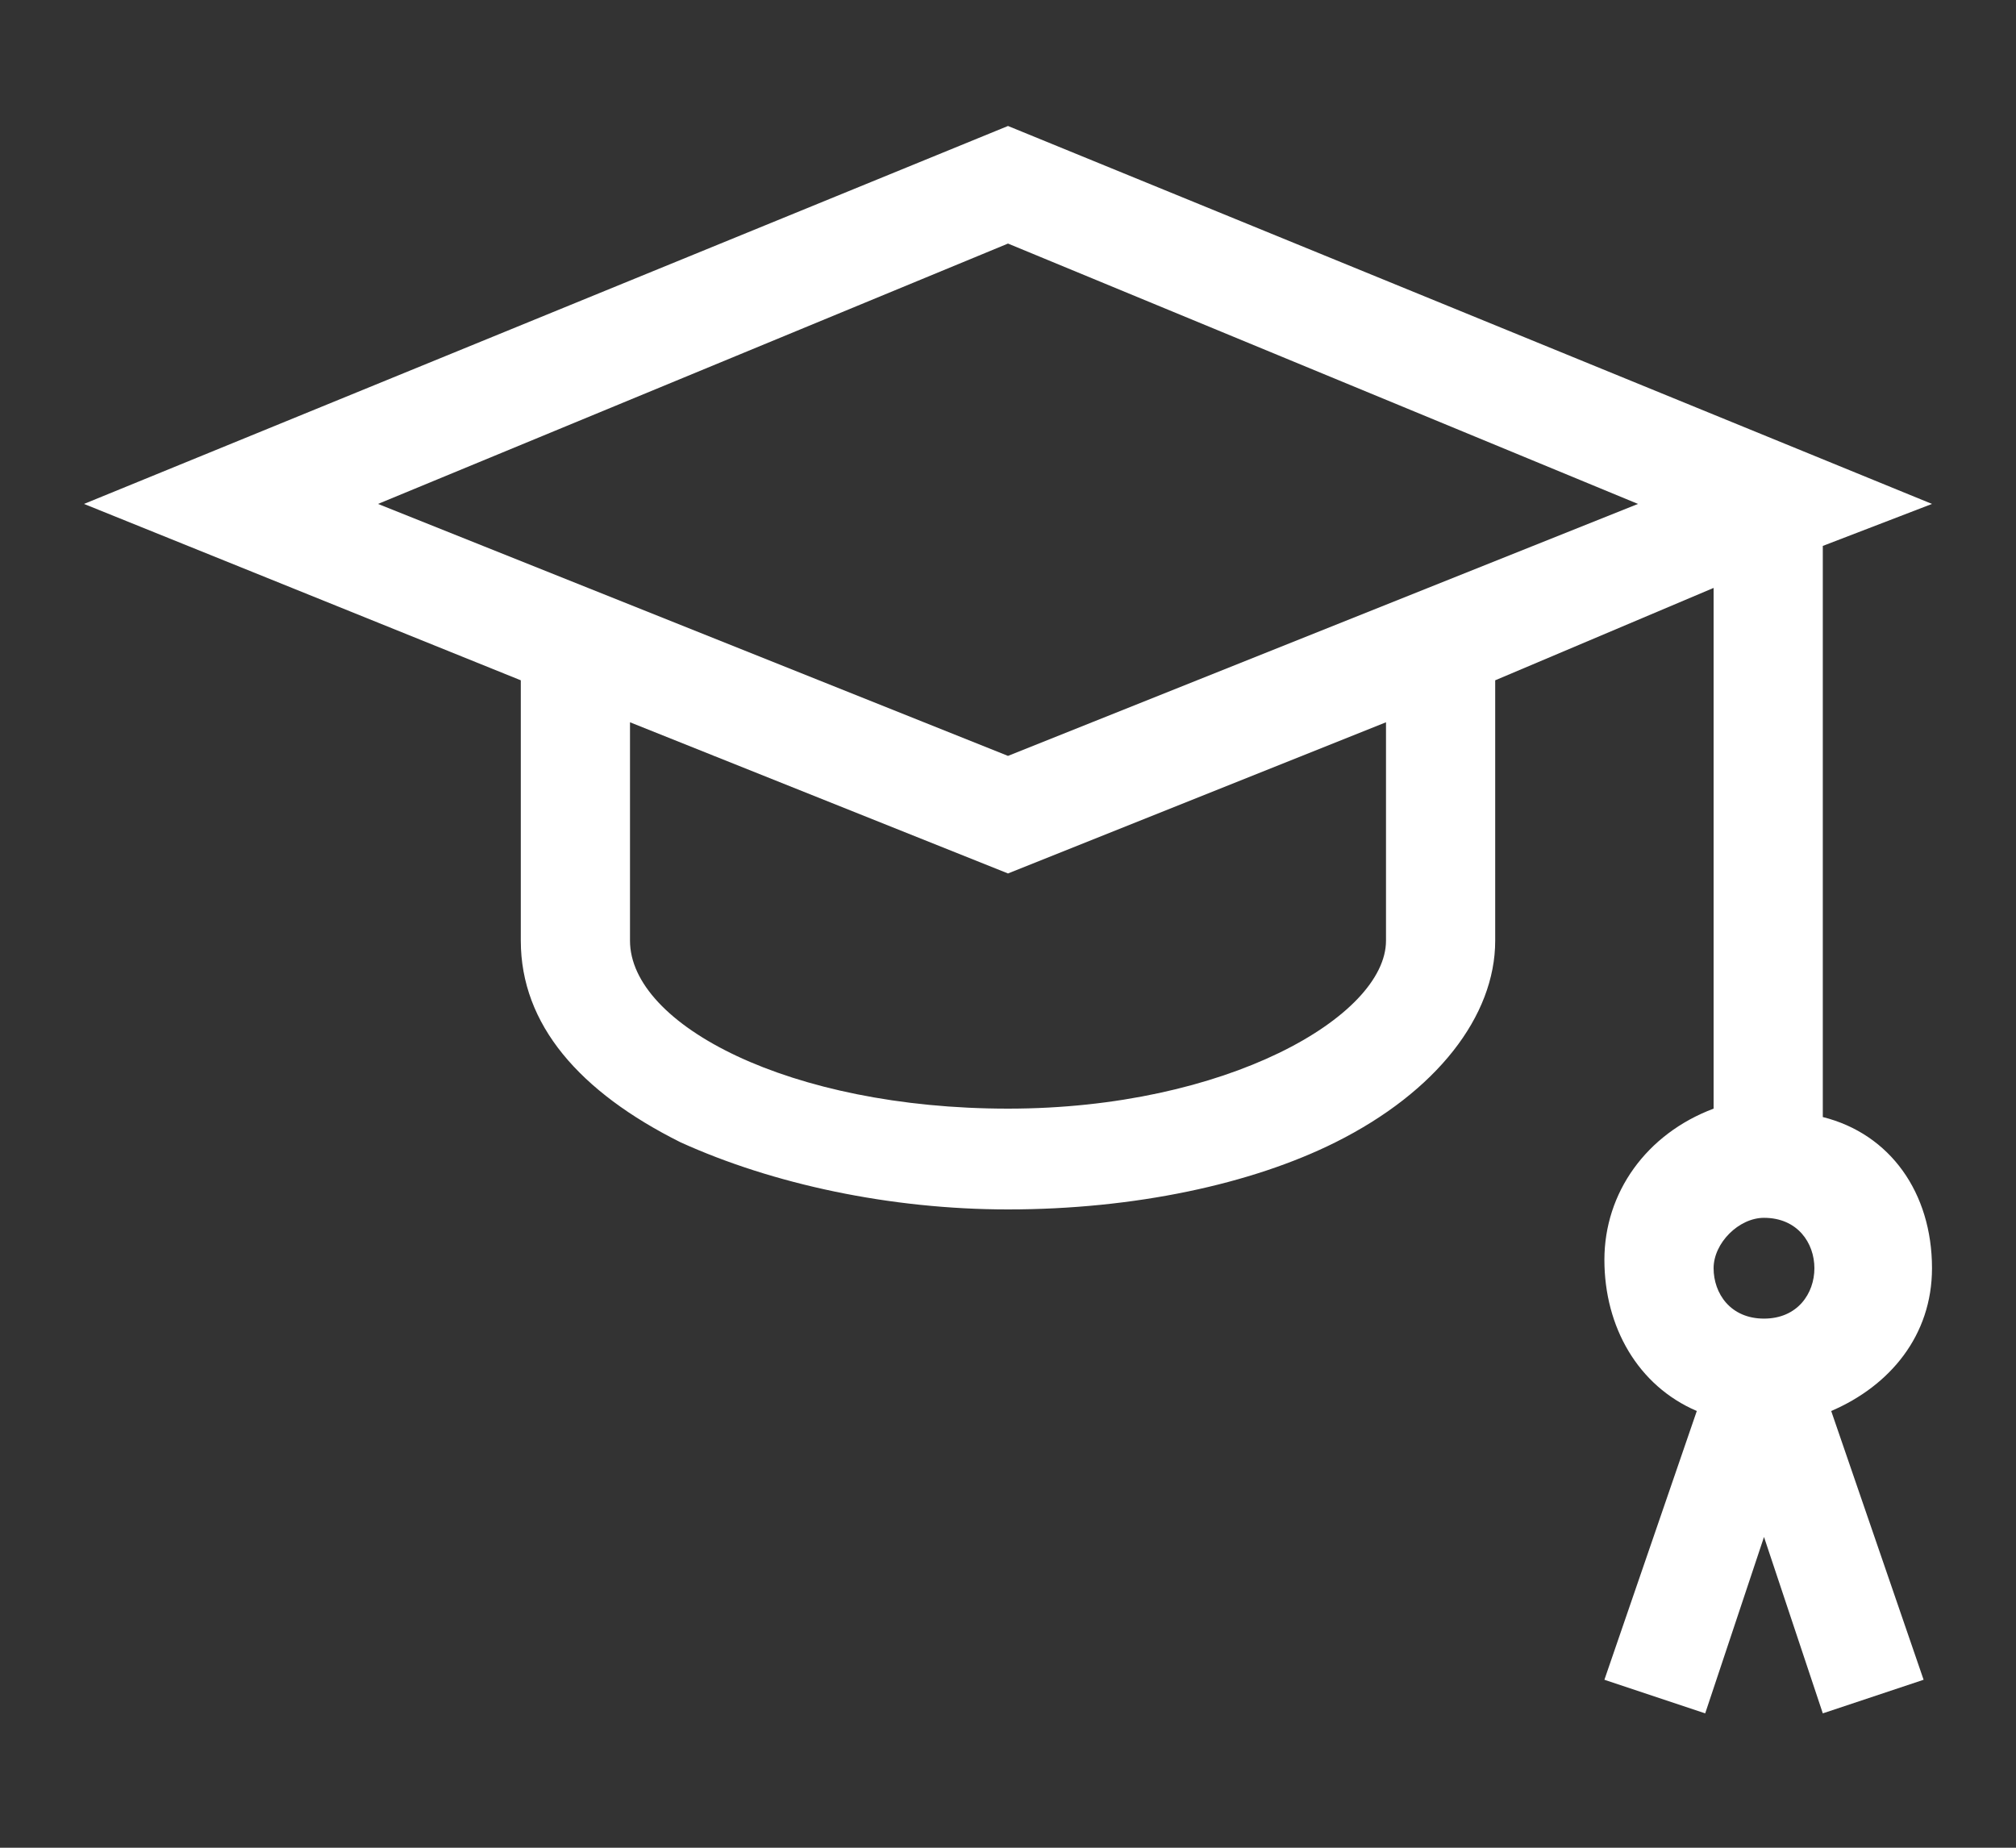 <?xml version="1.0" encoding="utf-8"?>
<!-- Generator: Adobe Illustrator 18.0.0, SVG Export Plug-In . SVG Version: 6.00 Build 0)  -->
<!DOCTYPE svg PUBLIC "-//W3C//DTD SVG 1.1//EN" "http://www.w3.org/Graphics/SVG/1.1/DTD/svg11.dtd">
<svg version="1.1" id="Capa_1" xmlns="http://www.w3.org/2000/svg" xmlns:xlink="http://www.w3.org/1999/xlink" x="0px" y="0px"
	 viewBox="0 0 24 22" enable-background="new 0 0 24 22" xml:space="preserve">
<rect x="0" y="0" width="24" height="22" fill="#333333" stroke="none"/>
<g>
	<path fill="#FFFFFF" d="M21,15.7c-0.4,0-0.6-0.3-0.6-0.6s0.3-0.6,0.6-0.6c0.4,0,0.6,0.3,0.6,0.6S21.4,15.7,21,15.7L21,15.7z M12,9
		L4.5,6L12,2.9L19.5,6L12,9z M16.5,11.2c0,0.9-1.9,2-4.5,2c-2.6,0-4.5-1-4.5-2V8.6l4.5,1.8l4.5-1.8V11.2z M23,15.1
		c0-0.9-0.5-1.6-1.3-1.8V6.5L23,6L12,1.5L1,6l5.2,2.1v3.1c0,1,0.7,1.8,1.9,2.4c1.1,0.5,2.5,0.8,3.9,0.8c1.5,0,2.9-0.3,3.9-0.8
		c1.2-0.6,1.9-1.5,1.9-2.4V8.1L20.4,7v6.2c-0.8,0.3-1.3,1-1.3,1.8c0,0.8,0.4,1.5,1.1,1.8l-1.1,3.2l1.2,0.4l0.7-2.1l0.7,2.1l1.2-0.4
		l-1.1-3.2C22.5,16.5,23,15.9,23,15.1L23,15.1z"/>
</g>
</svg>
